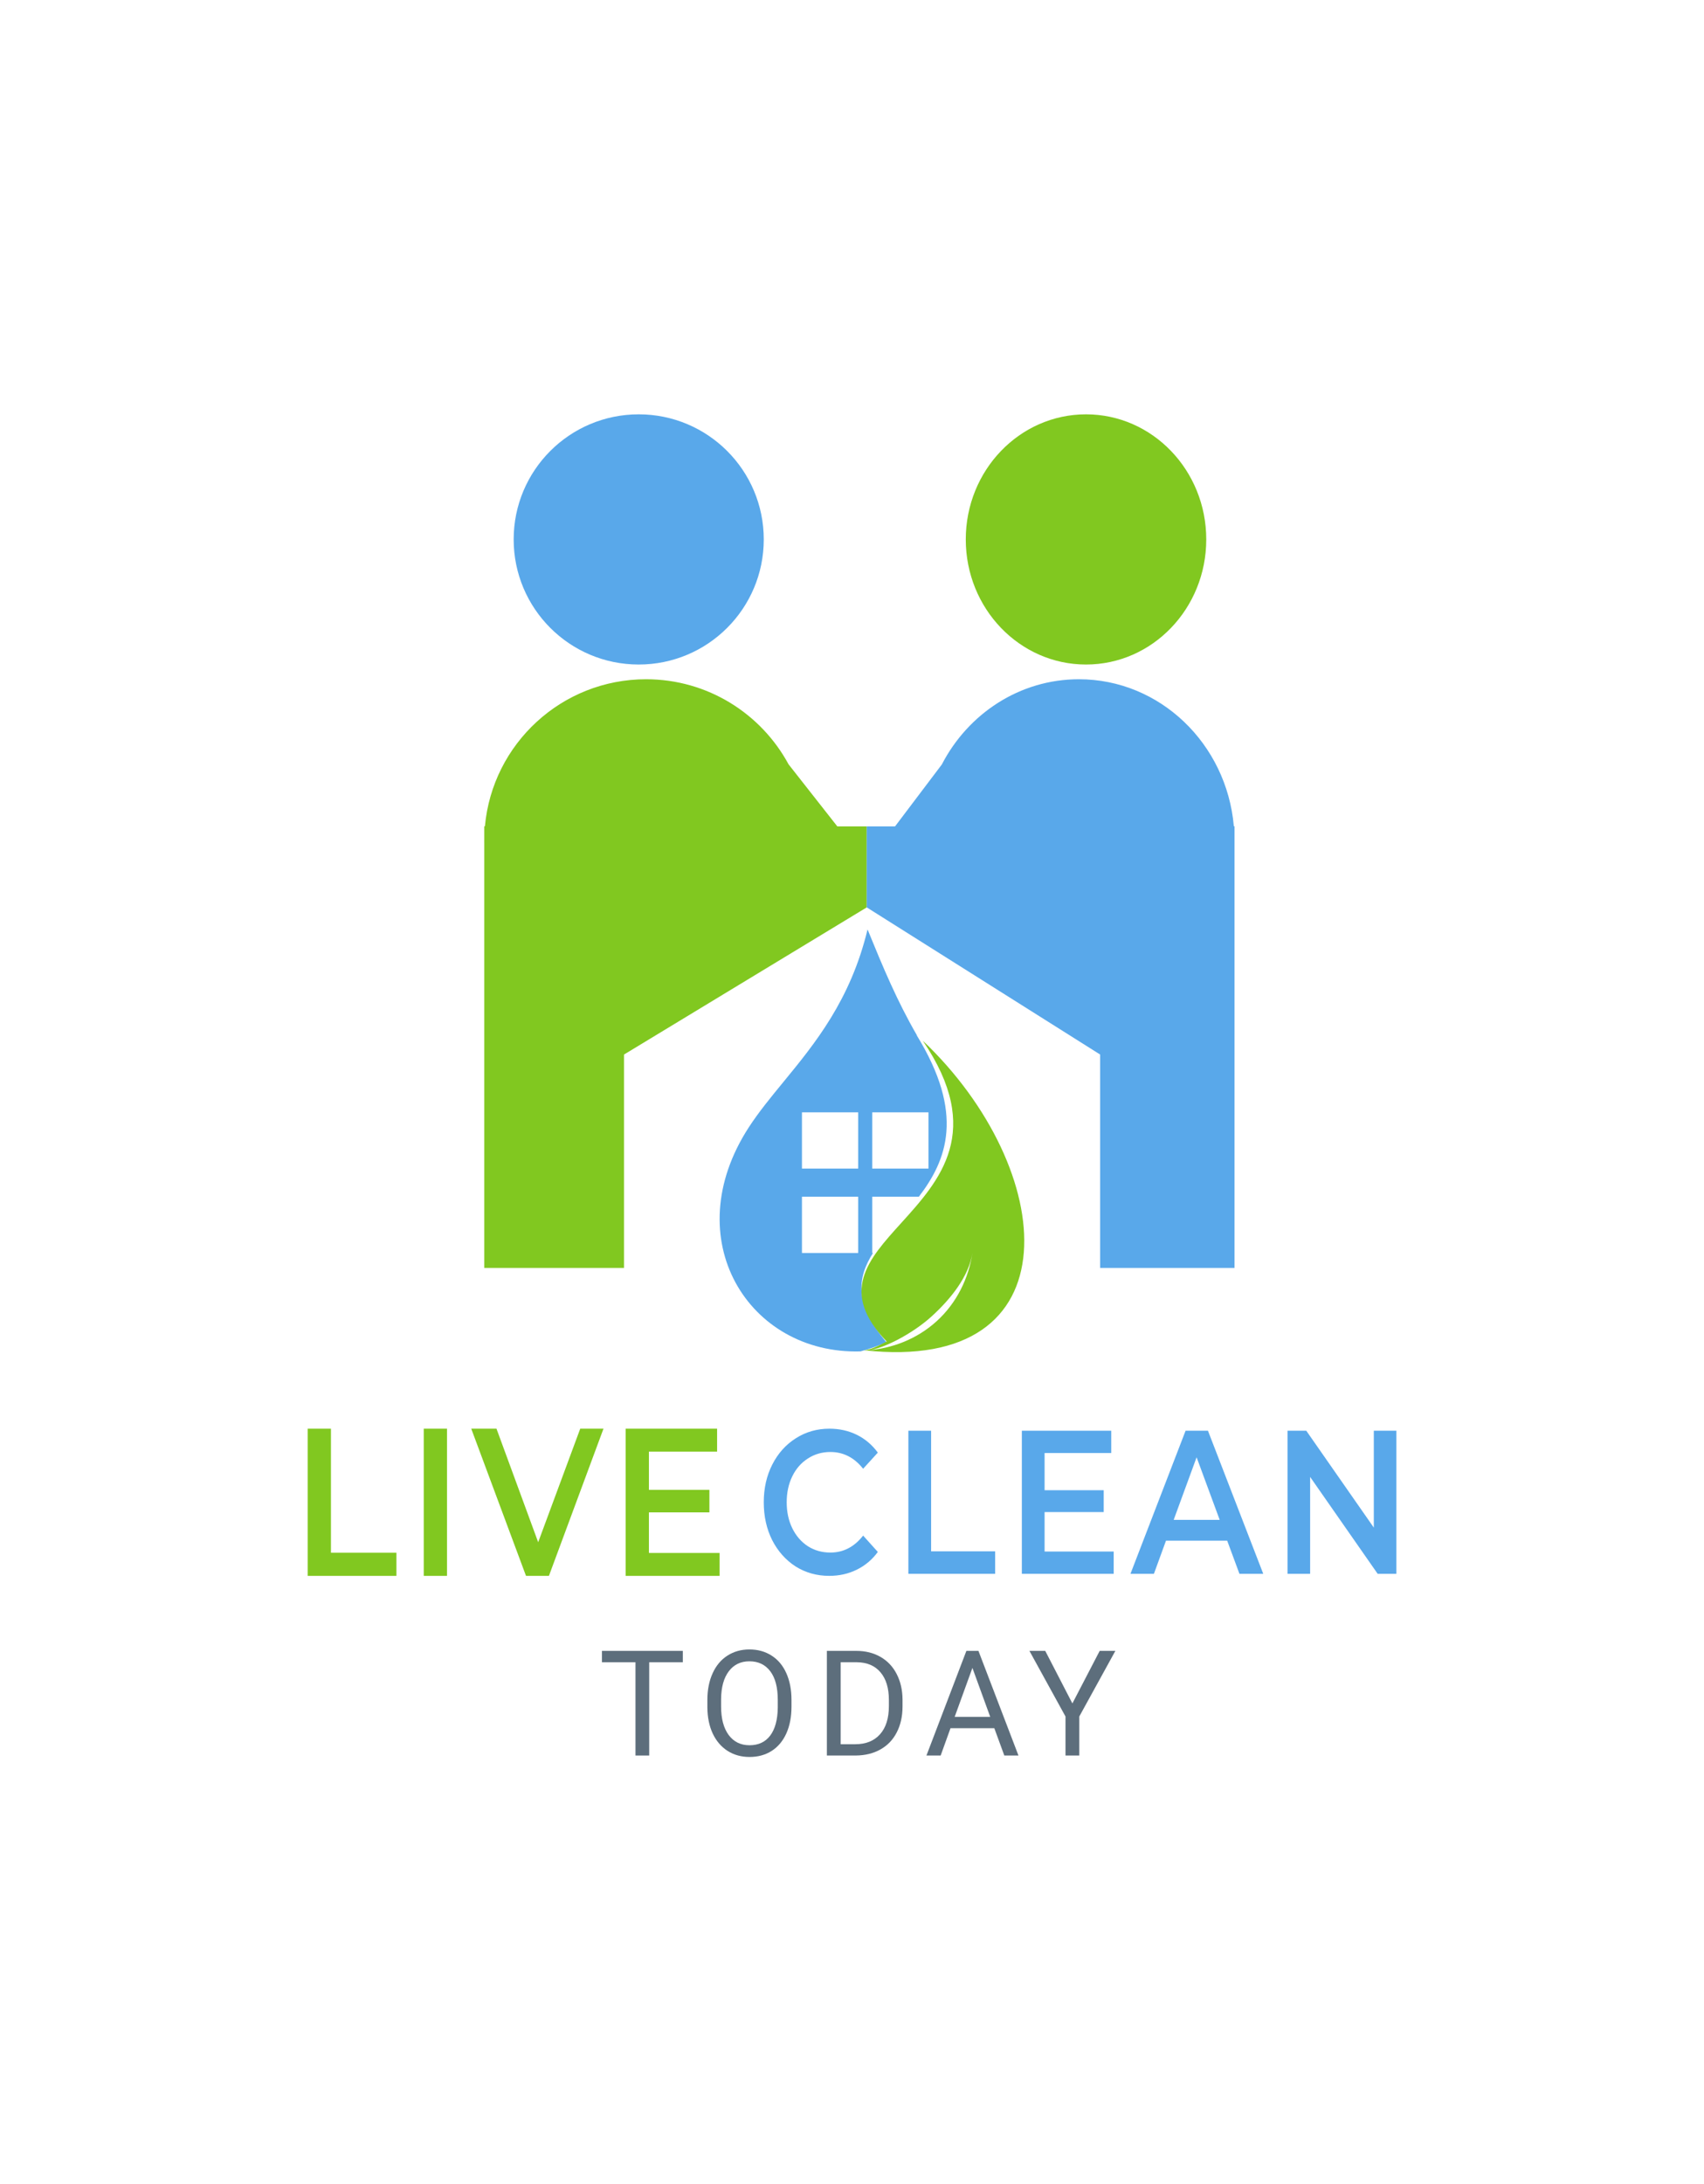 <svg width="96" height="123" viewBox="0 0 96 123" fill="none" xmlns="http://www.w3.org/2000/svg">
<g filter="url(#filter0_d_1199_89)">
<path d="M4 0H92V102L48 114.667L4 102V0Z" fill="white"/>
<path d="M17.334 76.459H18.645V83.445H22.334V84.748H17.334V76.459Z" fill="#81C820"/>
<path d="M23.873 76.459H25.184V84.748H23.873V76.459Z" fill="#81C820"/>
<path d="M33.999 76.459L30.925 84.748H29.634L26.549 76.459H27.971L30.32 82.853L32.689 76.459H33.999Z" fill="#81C820"/>
<path d="M40.541 83.457V84.748H35.248V76.459H40.4V77.75H36.559V79.905H39.966V81.172H36.559V83.457H40.541Z" fill="#81C820"/>
<path d="M46.715 84.747C46.019 84.747 45.388 84.57 44.823 84.218C44.265 83.857 43.824 83.362 43.502 82.733C43.187 82.103 43.029 81.393 43.029 80.603C43.029 79.812 43.19 79.103 43.512 78.473C43.834 77.844 44.275 77.353 44.833 77C45.398 76.639 46.029 76.459 46.725 76.459C47.29 76.459 47.806 76.574 48.273 76.804C48.739 77.034 49.133 77.368 49.455 77.806L48.627 78.715C48.128 78.086 47.514 77.771 46.784 77.771C46.311 77.771 45.888 77.894 45.513 78.139C45.139 78.377 44.846 78.711 44.636 79.141C44.426 79.571 44.321 80.058 44.321 80.603C44.321 81.148 44.426 81.635 44.636 82.065C44.846 82.495 45.139 82.832 45.513 83.078C45.888 83.316 46.311 83.435 46.784 83.435C47.514 83.435 48.128 83.116 48.627 82.479L49.455 83.4C49.133 83.838 48.736 84.171 48.263 84.402C47.796 84.632 47.281 84.747 46.715 84.747Z" fill="#59A8EA"/>
<path d="M51.176 76.574H52.457V83.366H56.064V84.632H51.176V76.574Z" fill="#59A8EA"/>
<path d="M62.743 83.377V84.632H57.569V76.574H62.605V77.829H58.85V79.924H62.181V81.155H58.85V83.377H62.743Z" fill="#59A8EA"/>
<path d="M69.138 82.767H65.689L65.009 84.632H63.688L66.793 76.574H68.054L71.169 84.632H69.828L69.138 82.767ZM68.715 81.593L67.414 78.07L66.123 81.593H68.715Z" fill="#59A8EA"/>
<path d="M78.669 76.574V84.632H77.615L73.81 79.175V84.632H72.539V76.574H73.593L77.398 82.03V76.574H78.669Z" fill="#59A8EA"/>
<path d="M38.469 89.612H36.575V94.865H35.802V89.612H33.912V88.972H38.469V89.612Z" fill="#5D6E7C"/>
<path d="M44.591 92.109C44.591 92.686 44.494 93.191 44.3 93.622C44.105 94.051 43.83 94.379 43.474 94.606C43.118 94.832 42.702 94.946 42.227 94.946C41.763 94.946 41.352 94.832 40.993 94.606C40.634 94.376 40.355 94.051 40.155 93.63C39.958 93.207 39.857 92.717 39.852 92.161V91.736C39.852 91.17 39.95 90.669 40.147 90.235C40.344 89.801 40.622 89.469 40.981 89.239C41.343 89.007 41.755 88.891 42.219 88.891C42.691 88.891 43.107 89.006 43.466 89.235C43.827 89.462 44.105 89.793 44.3 90.227C44.494 90.659 44.591 91.162 44.591 91.736V92.109ZM43.818 91.728C43.818 91.029 43.678 90.494 43.397 90.122C43.116 89.747 42.724 89.559 42.219 89.559C41.728 89.559 41.341 89.747 41.058 90.122C40.777 90.494 40.633 91.012 40.625 91.676V92.109C40.625 92.786 40.767 93.319 41.05 93.707C41.336 94.093 41.728 94.286 42.227 94.286C42.729 94.286 43.118 94.104 43.393 93.74C43.668 93.373 43.81 92.848 43.818 92.165V91.728Z" fill="#5D6E7C"/>
<path d="M46.585 94.865V88.972H48.249C48.761 88.972 49.215 89.086 49.608 89.312C50.002 89.539 50.306 89.861 50.519 90.279C50.735 90.698 50.844 91.178 50.847 91.72V92.097C50.847 92.652 50.739 93.139 50.523 93.558C50.31 93.976 50.004 94.297 49.604 94.521C49.208 94.745 48.745 94.859 48.216 94.865H46.585ZM47.362 89.612V94.229H48.18C48.779 94.229 49.244 94.043 49.576 93.671C49.911 93.299 50.078 92.768 50.078 92.08V91.736C50.078 91.067 49.92 90.548 49.604 90.178C49.291 89.806 48.846 89.617 48.269 89.612H47.362Z" fill="#5D6E7C"/>
<path d="M56.018 93.327H53.549L52.995 94.865H52.194L54.444 88.972H55.124L57.378 94.865H56.581L56.018 93.327ZM53.784 92.688H55.787L54.784 89.931L53.784 92.688Z" fill="#5D6E7C"/>
<path d="M60.416 91.931L61.954 88.972H62.837L60.805 92.667V94.865H60.028V92.667L57.996 88.972H58.887L60.416 91.931Z" fill="#5D6E7C"/>
<circle cx="35.984" cy="26.379" r="7.045" fill="#59A8EA"/>
<path fill-rule="evenodd" clip-rule="evenodd" d="M27.32 42.527C27.745 37.887 31.648 34.253 36.398 34.253C39.868 34.253 42.885 36.191 44.426 39.044L47.174 42.541H48.832V47.1L35.156 55.388V67.406H27.282V43.481C27.282 43.444 27.281 43.407 27.281 43.37C27.281 43.333 27.282 43.296 27.282 43.259V42.541L27.32 42.527Z" fill="#81C820"/>
<ellipse rx="6.774" ry="7.045" transform="matrix(-1 0 0 1 61.184 26.379)" fill="#81C820"/>
<path fill-rule="evenodd" clip-rule="evenodd" d="M53.059 39.055L50.424 42.541H48.83V47.1L61.98 55.388V67.406H69.551V42.541L69.512 42.526C69.103 37.886 65.351 34.253 60.783 34.253C57.442 34.253 54.538 36.196 53.059 39.055Z" fill="#59A8EA"/>
<path fill-rule="evenodd" clip-rule="evenodd" d="M44.127 56.943L44.127 56.943L44.127 56.943C43.419 57.806 42.747 58.624 42.192 59.477C38.098 65.77 42.164 72.289 48.481 72.106C49.015 71.96 49.499 71.784 49.938 71.585C48.11 69.448 48.3 67.954 49.182 66.564H49.14V63.395H51.766C53.342 61.333 54.372 58.733 51.635 54.285C51.645 54.296 51.655 54.306 51.665 54.317C50.539 52.373 49.769 50.525 48.876 48.343C47.917 52.326 45.907 54.775 44.127 56.943ZM48.349 58.642H45.18V61.811H48.349V58.642ZM45.18 63.395H48.349V66.564H45.18V63.395ZM52.309 58.642H49.14V61.811H52.309V58.642Z" fill="#59A8EA"/>
<path fill-rule="evenodd" clip-rule="evenodd" d="M48.673 72.041C60.643 73.372 59.615 61.843 51.987 54.606C55.453 59.705 52.946 62.474 50.773 64.875C48.893 66.951 47.263 68.753 49.955 71.548C49.887 71.582 49.819 71.617 49.753 71.65C49.378 71.841 49.036 72.015 48.673 72.041ZM54.788 66.55C54.586 67.879 53.565 69.154 52.488 70.133C51.41 71.113 49.734 71.983 48.892 72.04C50.222 71.949 51.639 71.433 52.771 70.404C53.905 69.373 54.569 67.989 54.788 66.55Z" fill="#81C820"/>
</g>
<defs>
<filter id="filter0_d_1199_89" x="0" y="0" width="96" height="122.667" filterUnits="userSpaceOnUse" color-interpolation-filters="sRGB">
<feFlood flood-opacity="0" result="BackgroundImageFix"/>
<feColorMatrix in="SourceAlpha" type="matrix" values="0 0 0 0 0 0 0 0 0 0 0 0 0 0 0 0 0 0 127 0" result="hardAlpha"/>
<feOffset dy="4"/>
<feGaussianBlur stdDeviation="2"/>
<feComposite in2="hardAlpha" operator="out"/>
<feColorMatrix type="matrix" values="0 0 0 0 0 0 0 0 0 0 0 0 0 0 0 0 0 0 0.25 0"/>
<feBlend mode="normal" in2="BackgroundImageFix" result="effect1_dropShadow_1199_89"/>
<feBlend mode="normal" in="SourceGraphic" in2="effect1_dropShadow_1199_89" result="shape"/>
</filter>
</defs>
</svg>
